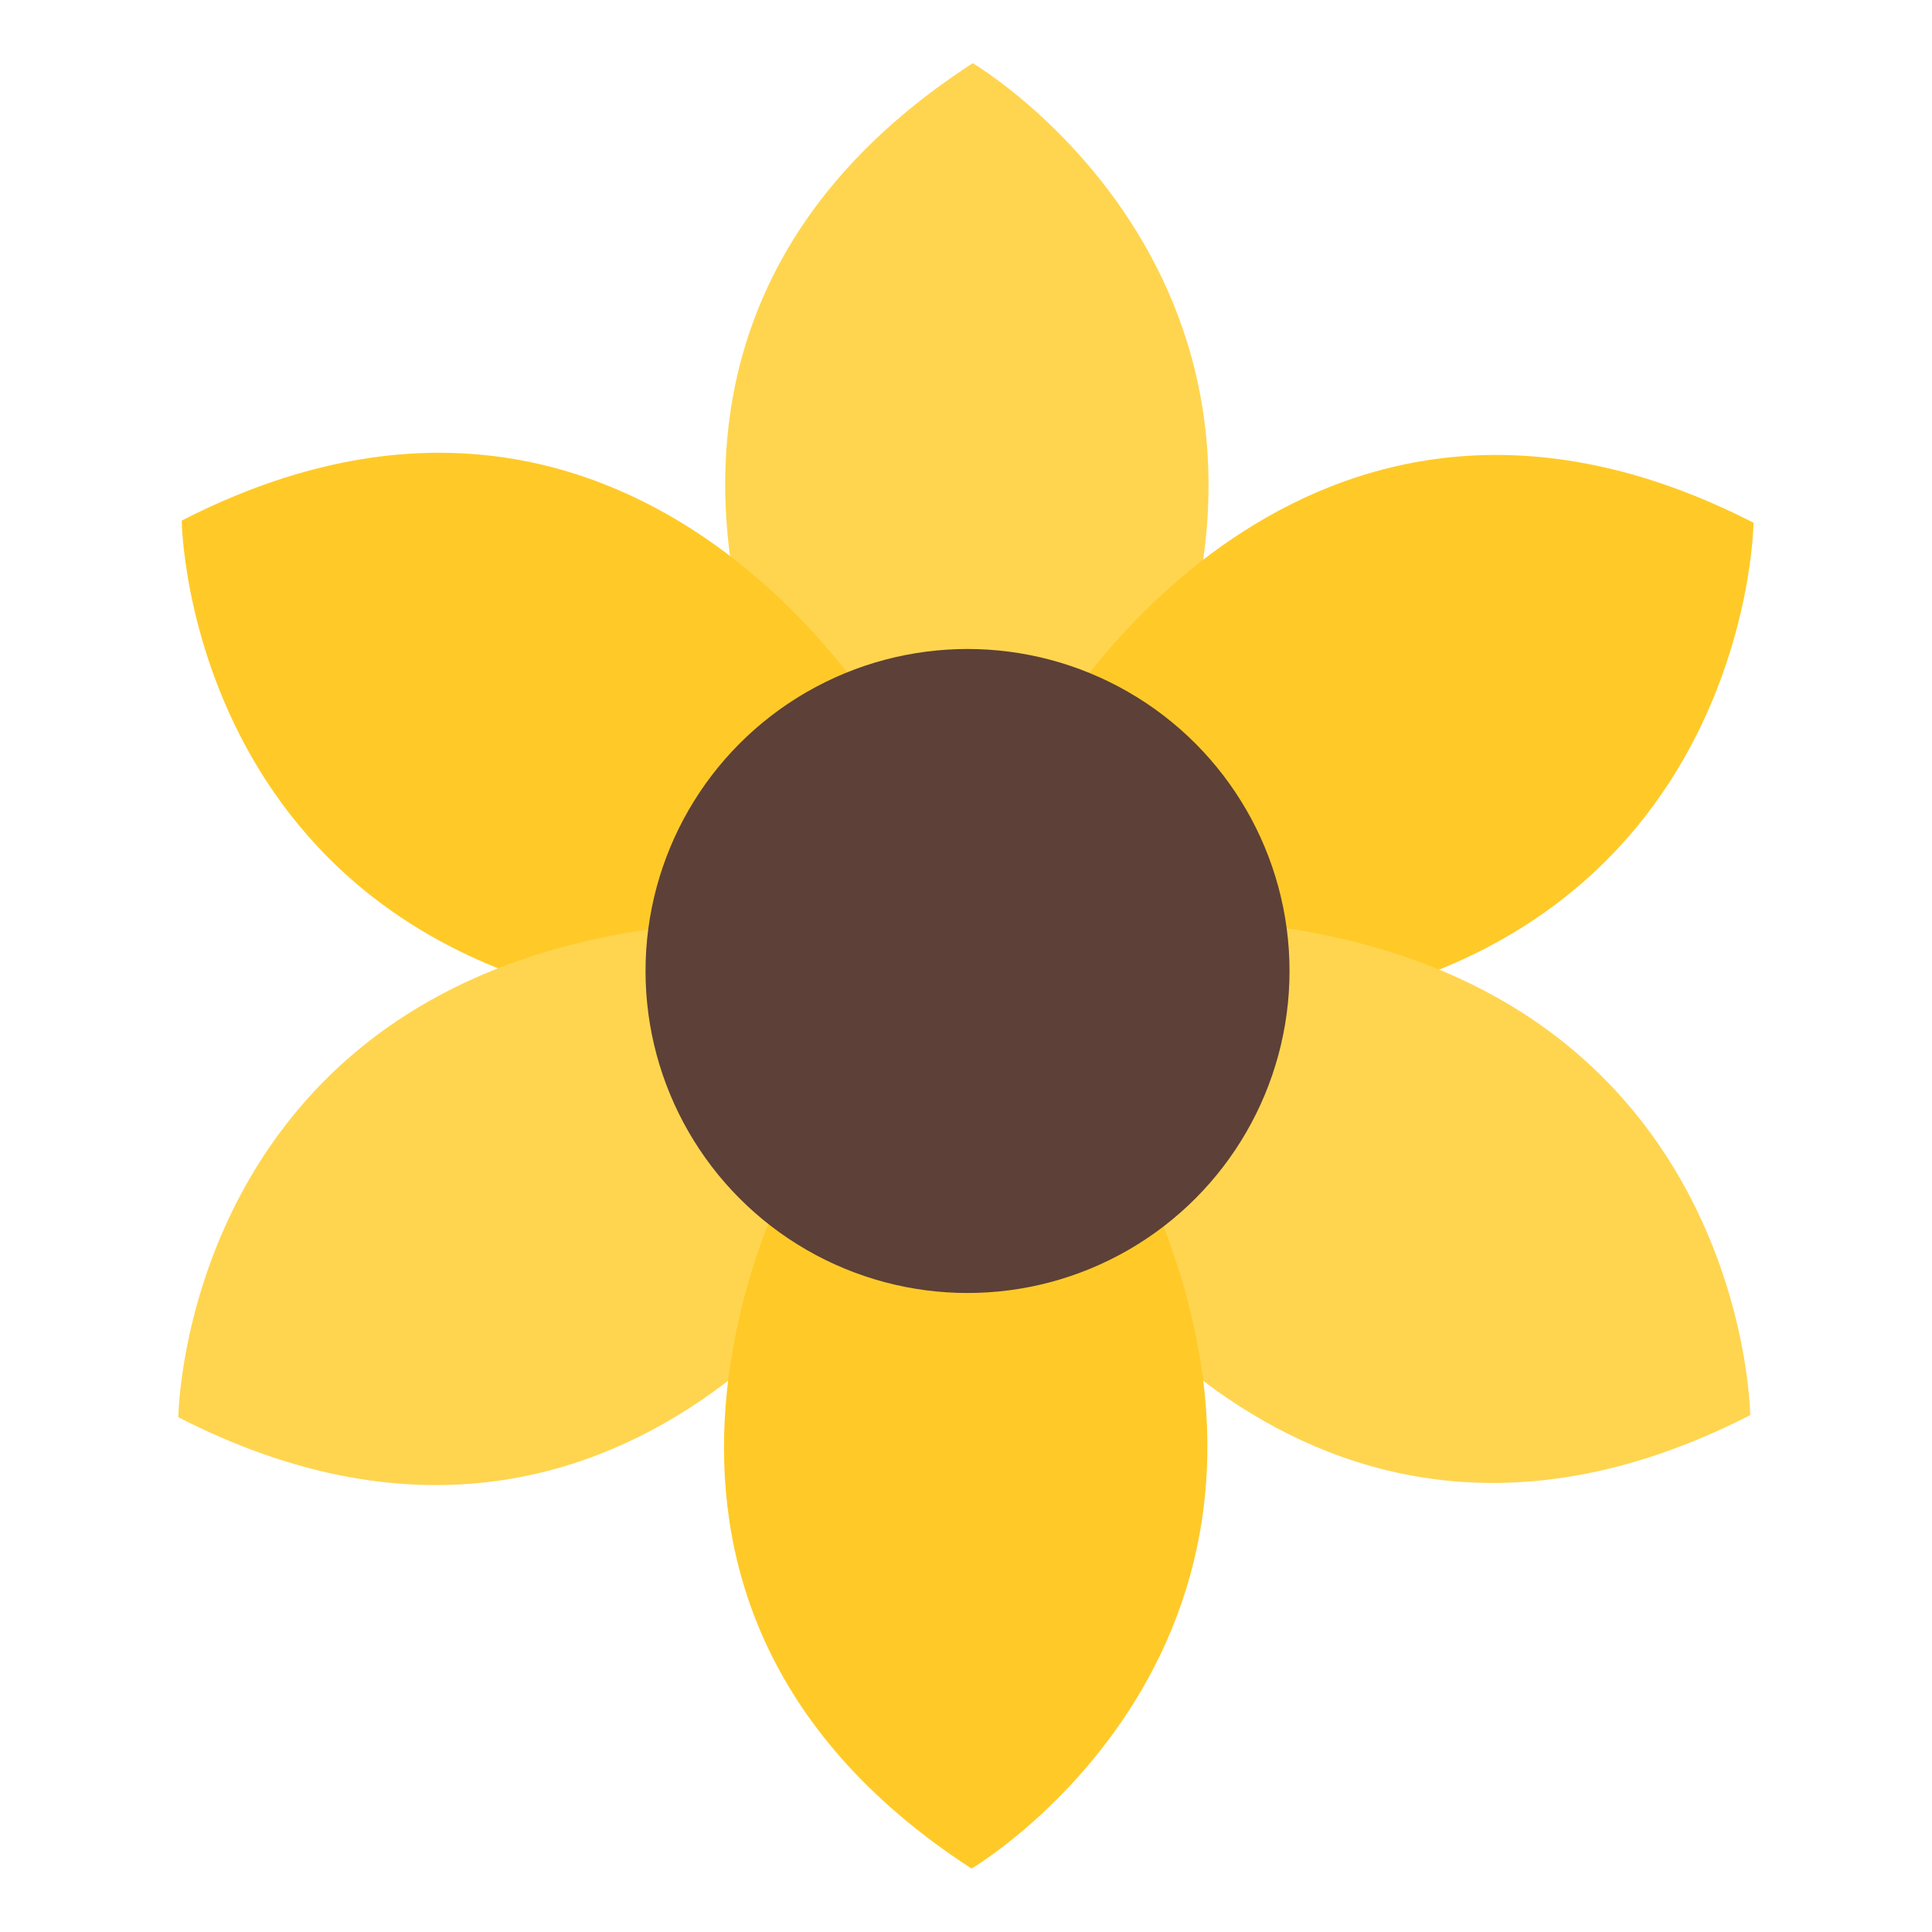 <?xml version="1.0" encoding="utf-8"?>
<!-- Generator: Adobe Illustrator 16.0.0, SVG Export Plug-In . SVG Version: 6.00 Build 0)  -->
<!DOCTYPE svg PUBLIC "-//W3C//DTD SVG 1.1//EN" "http://www.w3.org/Graphics/SVG/1.1/DTD/svg11.dtd">
<svg version="1.1" id="Capa_1" xmlns="http://www.w3.org/2000/svg" xmlns:xlink="http://www.w3.org/1999/xlink" x="0px" y="0px"
	 width="24px" height="24px" viewBox="0 0 24 24" enable-background="new 0 0 24 24" xml:space="preserve">
<g id="Capa_1_1_">
	<g>
		<path fill="#FFD54F" d="M9.95,9.639c0,0-3.174-5.414,2.134-8.854c0,0,4.986,2.934,1.947,8.961"/>
		<path fill="#FFCA28" d="M13.045,9.059c0,0,3.111-5.45,8.738-2.565c0,0-0.057,5.786-6.797,6.154"/>
		<path fill="#FFCA28" d="M10.995,9.032c0,0-3.11-5.45-8.738-2.565c0,0,0.056,5.785,6.796,6.155"/>
		<path fill="#FFD54F" d="M13.004,15.016c0,0,3.109,5.448,8.738,2.563c0,0-0.057-5.784-6.797-6.154"/>
		<path fill="#FFD54F" d="M10.953,15.042c0,0-3.11,5.449-8.738,2.563c0,0,0.056-5.783,6.796-6.153"/>
		<path fill="#FFCA28" d="M9.935,14.357c0,0-3.174,5.414,2.134,8.855c0,0,4.988-2.934,1.947-8.963"/>
		<circle fill="#5D4037" cx="12.019" cy="12.062" r="4"/>
	</g>
	<path fill="none" d="M0,0h24v24H0V0z"/>
</g>
<g id="Capa_2">
</g>
</svg>
